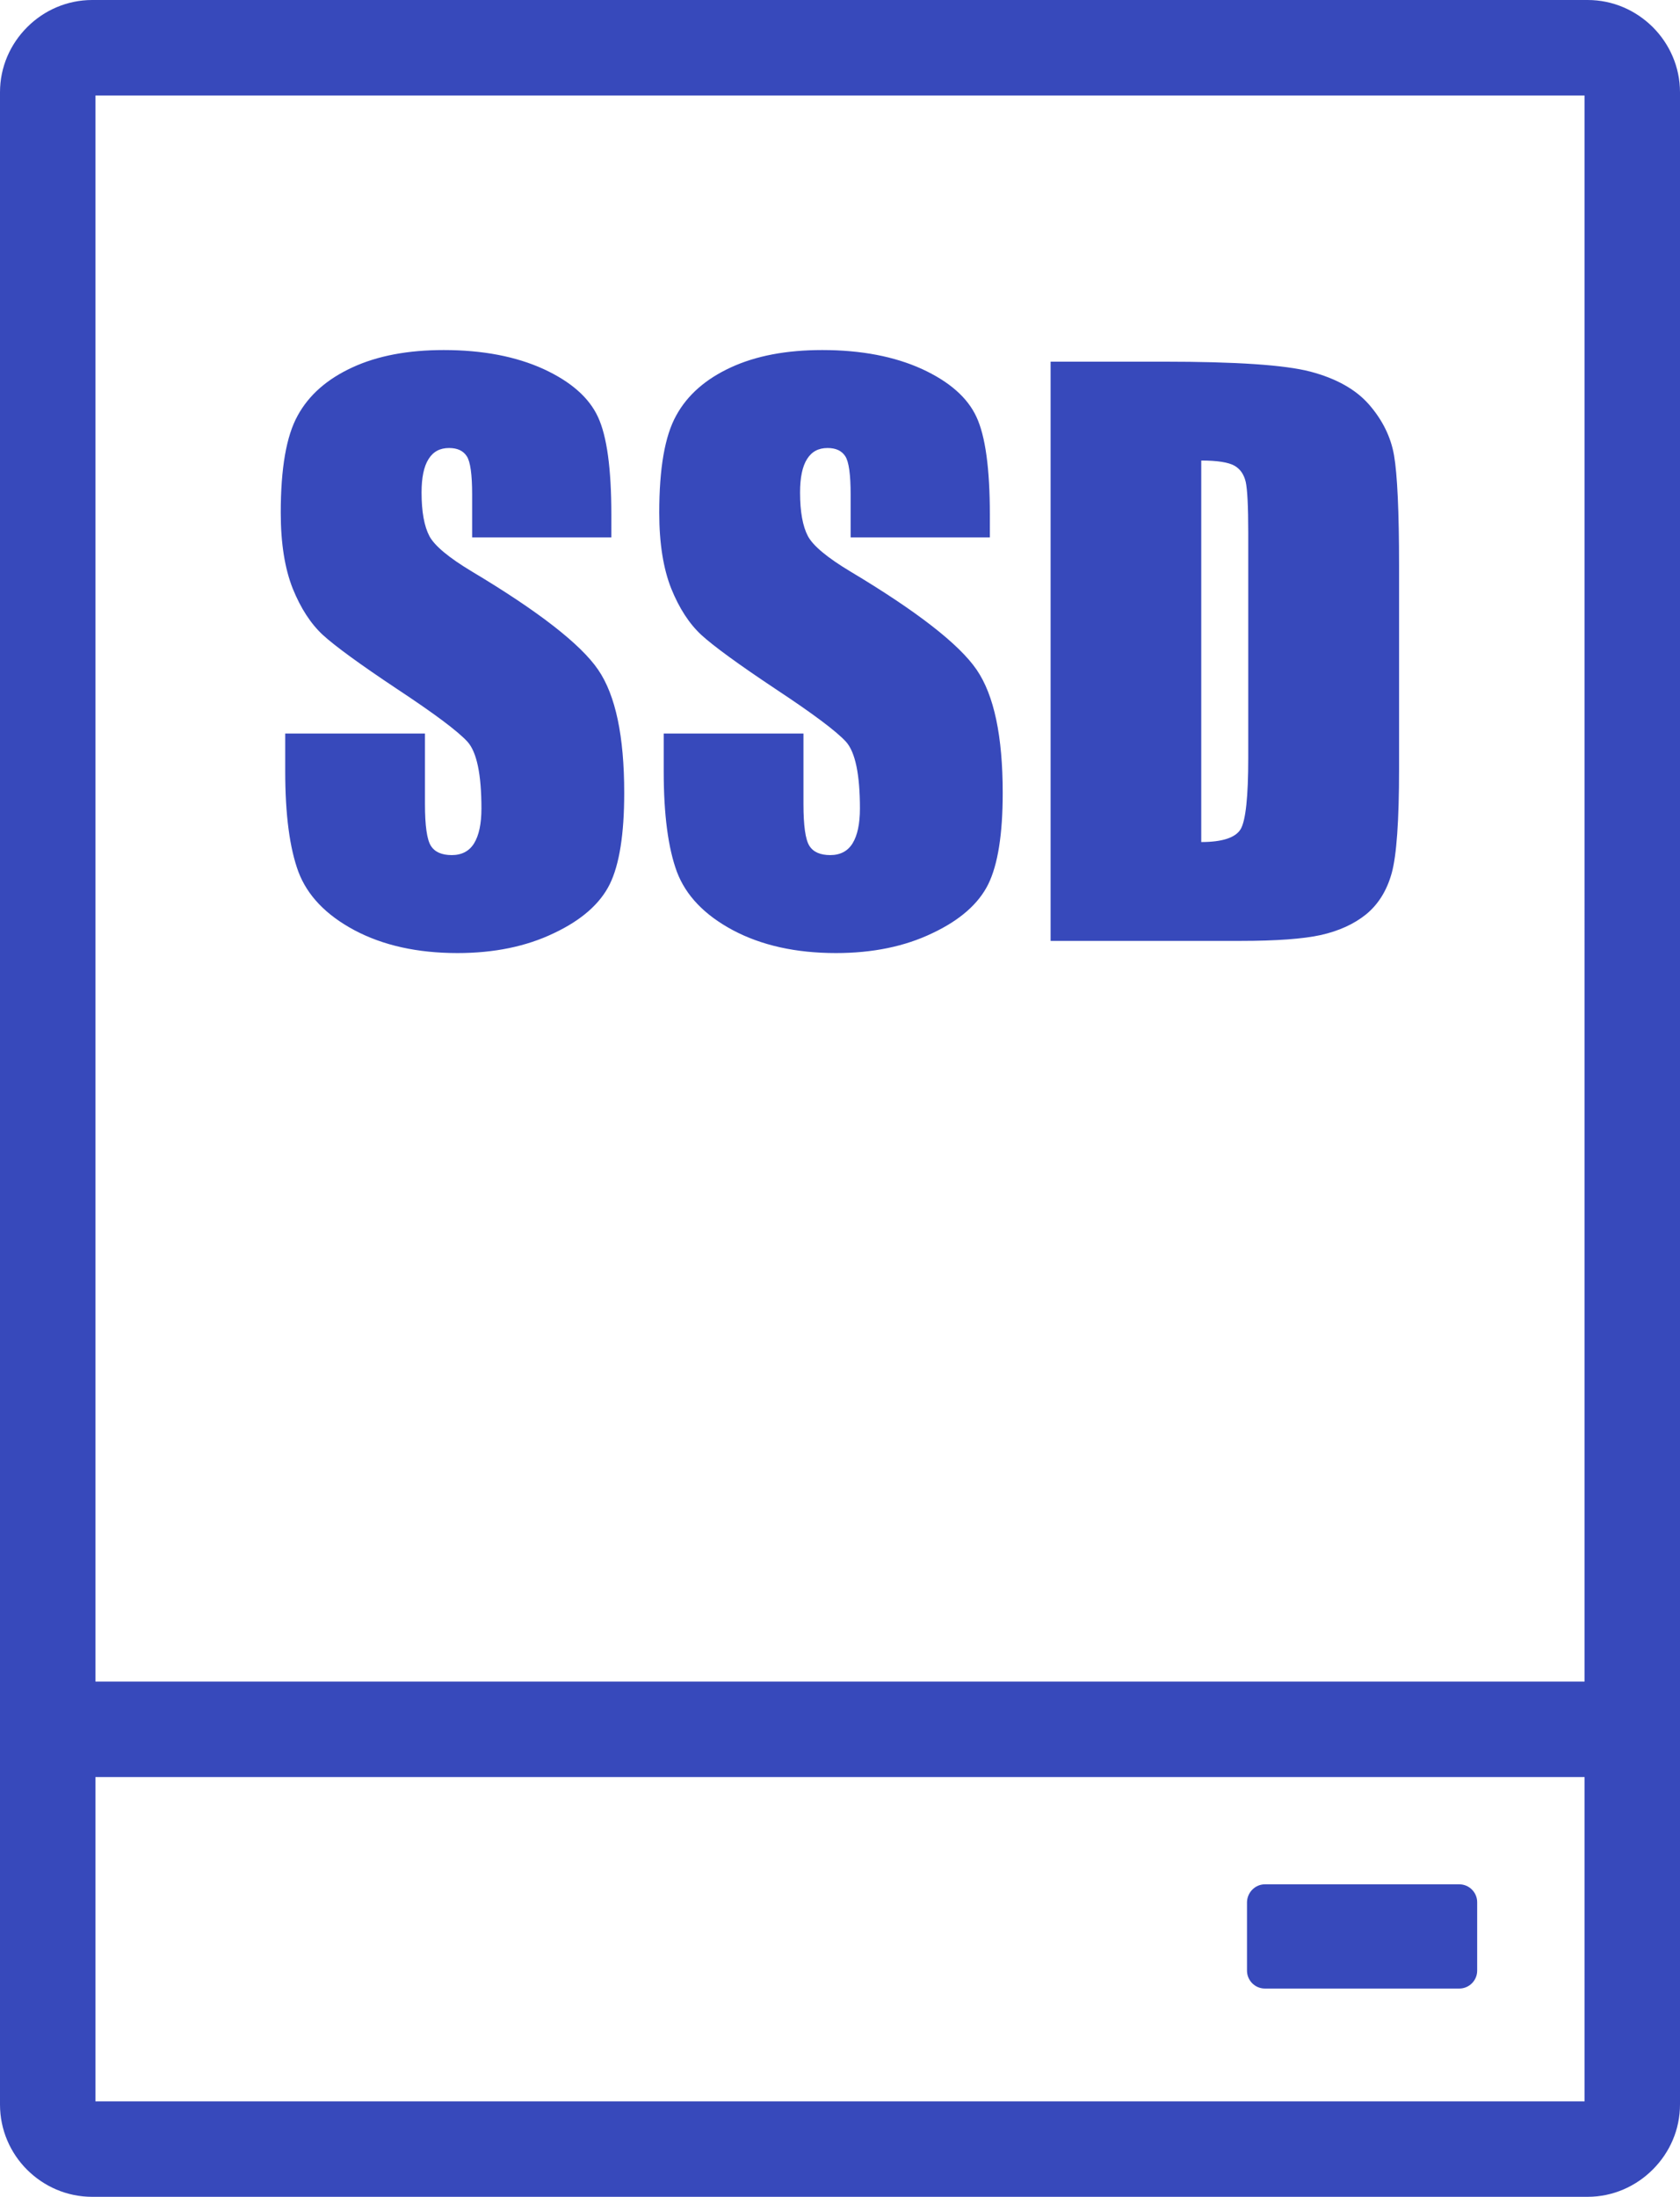 <?xml version="1.0" encoding="utf-8"?><svg
  version="1.1"
  id="Layer_1"
  xmlns="http://www.w3.org/2000/svg"
  xmlns:xlink="http://www.w3.org/1999/xlink"
  x="0px"
  y="0px"
  viewBox="0 0 94.01 122.88"
  style="enable-background: new 0 0 94.01 122.88"
  xml:space="preserve"
>
  <g>
    <path
      fill="#3749BB"
      d="M5.16,0h83.68c1.42,0,2.7,0.58,3.64,1.51l0.01,0.01c0.93,0.93,1.52,2.22,1.52,3.64v91.57v20.98c0,1.42-0.58,2.7-1.52,3.64 l-0.01,0.01c-0.93,0.93-2.22,1.52-3.64,1.52H5.16c-1.42,0-2.71-0.58-3.65-1.52C0.58,120.43,0,119.14,0,117.72V96.73V5.16 c0-1.42,0.58-2.7,1.52-3.64l0.01-0.01C2.46,0.58,3.75,0,5.16,0L5.16,0z M34.24,30.06h-7.82v-2.4c0-1.12-0.1-1.84-0.3-2.14 c-0.2-0.31-0.53-0.46-0.99-0.46c-0.51,0-0.89,0.2-1.15,0.62c-0.26,0.41-0.39,1.03-0.39,1.87c0,1.08,0.15,1.89,0.44,2.44 c0.29,0.54,1.08,1.2,2.38,1.98c3.73,2.23,6.09,4.07,7.06,5.49c0.98,1.43,1.46,3.73,1.46,6.89c0,2.31-0.27,4.01-0.81,5.11 c-0.54,1.09-1.58,2.01-3.13,2.74c-1.54,0.74-3.34,1.11-5.39,1.11c-2.25,0-4.17-0.43-5.77-1.28c-1.59-0.85-2.63-1.94-3.13-3.26 c-0.49-1.32-0.74-3.2-0.74-5.62v-2.12h7.82v3.94c0,1.21,0.11,1.99,0.33,2.34c0.22,0.35,0.61,0.52,1.17,0.52 c0.56,0,0.98-0.22,1.25-0.66c0.27-0.44,0.41-1.09,0.41-1.95c0-1.9-0.26-3.15-0.78-3.73c-0.54-0.59-1.85-1.57-3.94-2.95 c-2.09-1.39-3.47-2.4-4.15-3.02c-0.68-0.63-1.24-1.49-1.69-2.6c-0.44-1.11-0.67-2.52-0.67-4.24c0-2.48,0.31-4.29,0.95-5.44 c0.63-1.15,1.65-2.04,3.06-2.69c1.41-0.65,3.11-0.97,5.11-0.97c2.18,0,4.04,0.36,5.58,1.06c1.54,0.71,2.55,1.6,3.05,2.68 c0.5,1.07,0.75,2.89,0.75,5.47V30.06L34.24,30.06z M55.42,30.06H47.6v-2.4c0-1.12-0.1-1.84-0.3-2.14c-0.2-0.31-0.53-0.46-0.99-0.46 c-0.51,0-0.89,0.2-1.15,0.62c-0.26,0.41-0.39,1.03-0.39,1.87c0,1.08,0.15,1.89,0.44,2.44c0.29,0.54,1.08,1.2,2.38,1.98 c3.73,2.23,6.09,4.07,7.06,5.49c0.98,1.43,1.46,3.73,1.46,6.89c0,2.31-0.27,4.01-0.81,5.11c-0.54,1.09-1.58,2.01-3.13,2.74 c-1.54,0.74-3.34,1.11-5.39,1.11c-2.25,0-4.17-0.43-5.77-1.28c-1.59-0.85-2.63-1.94-3.13-3.26c-0.49-1.32-0.74-3.2-0.74-5.62v-2.12 h7.82v3.94c0,1.21,0.11,1.99,0.33,2.34c0.22,0.35,0.61,0.52,1.17,0.52c0.56,0,0.98-0.22,1.25-0.66c0.27-0.44,0.41-1.09,0.41-1.95 c0-1.9-0.26-3.15-0.78-3.73c-0.54-0.59-1.85-1.57-3.94-2.95c-2.09-1.39-3.47-2.4-4.15-3.02c-0.68-0.63-1.24-1.49-1.69-2.6 c-0.44-1.11-0.67-2.52-0.67-4.24c0-2.48,0.31-4.29,0.95-5.44c0.63-1.15,1.65-2.04,3.06-2.69c1.41-0.65,3.11-0.97,5.11-0.97 c2.18,0,4.04,0.36,5.58,1.06c1.54,0.71,2.55,1.6,3.05,2.68c0.5,1.07,0.75,2.89,0.75,5.47V30.06L55.42,30.06z M58.79,20.23h6.3 c4.06,0,6.81,0.18,8.25,0.56c1.43,0.38,2.53,0.99,3.27,1.84c0.74,0.85,1.22,1.8,1.4,2.85c0.18,1.05,0.28,3.11,0.28,6.18v11.34 c0,2.91-0.14,4.85-0.41,5.83c-0.27,0.98-0.75,1.75-1.43,2.31c-0.68,0.55-1.52,0.93-2.53,1.16c-1,0.22-2.51,0.33-4.52,0.33H58.79 V20.23L58.79,20.23z M67.22,25.76V47.1c1.19,0,1.93-0.25,2.21-0.73c0.28-0.49,0.42-1.82,0.42-3.98v-12.6 c0-1.47-0.05-2.41-0.14-2.83c-0.1-0.42-0.3-0.72-0.63-0.91C68.74,25.86,68.13,25.76,67.22,25.76L67.22,25.76z M70.78,105.4h10.88 c0.55,0,1,0.45,1,1v3.83c0,0.55-0.45,1-1,1H70.78c-0.55,0-1-0.45-1-1v-3.83C69.79,105.85,70.24,105.4,70.78,105.4L70.78,105.4z M5.34,94.06h83.33V5.34H5.34V94.06L5.34,94.06z M88.67,99.4H5.34v18.14h83.33V99.4L88.67,99.4z"
    />
  </g>
</svg>
